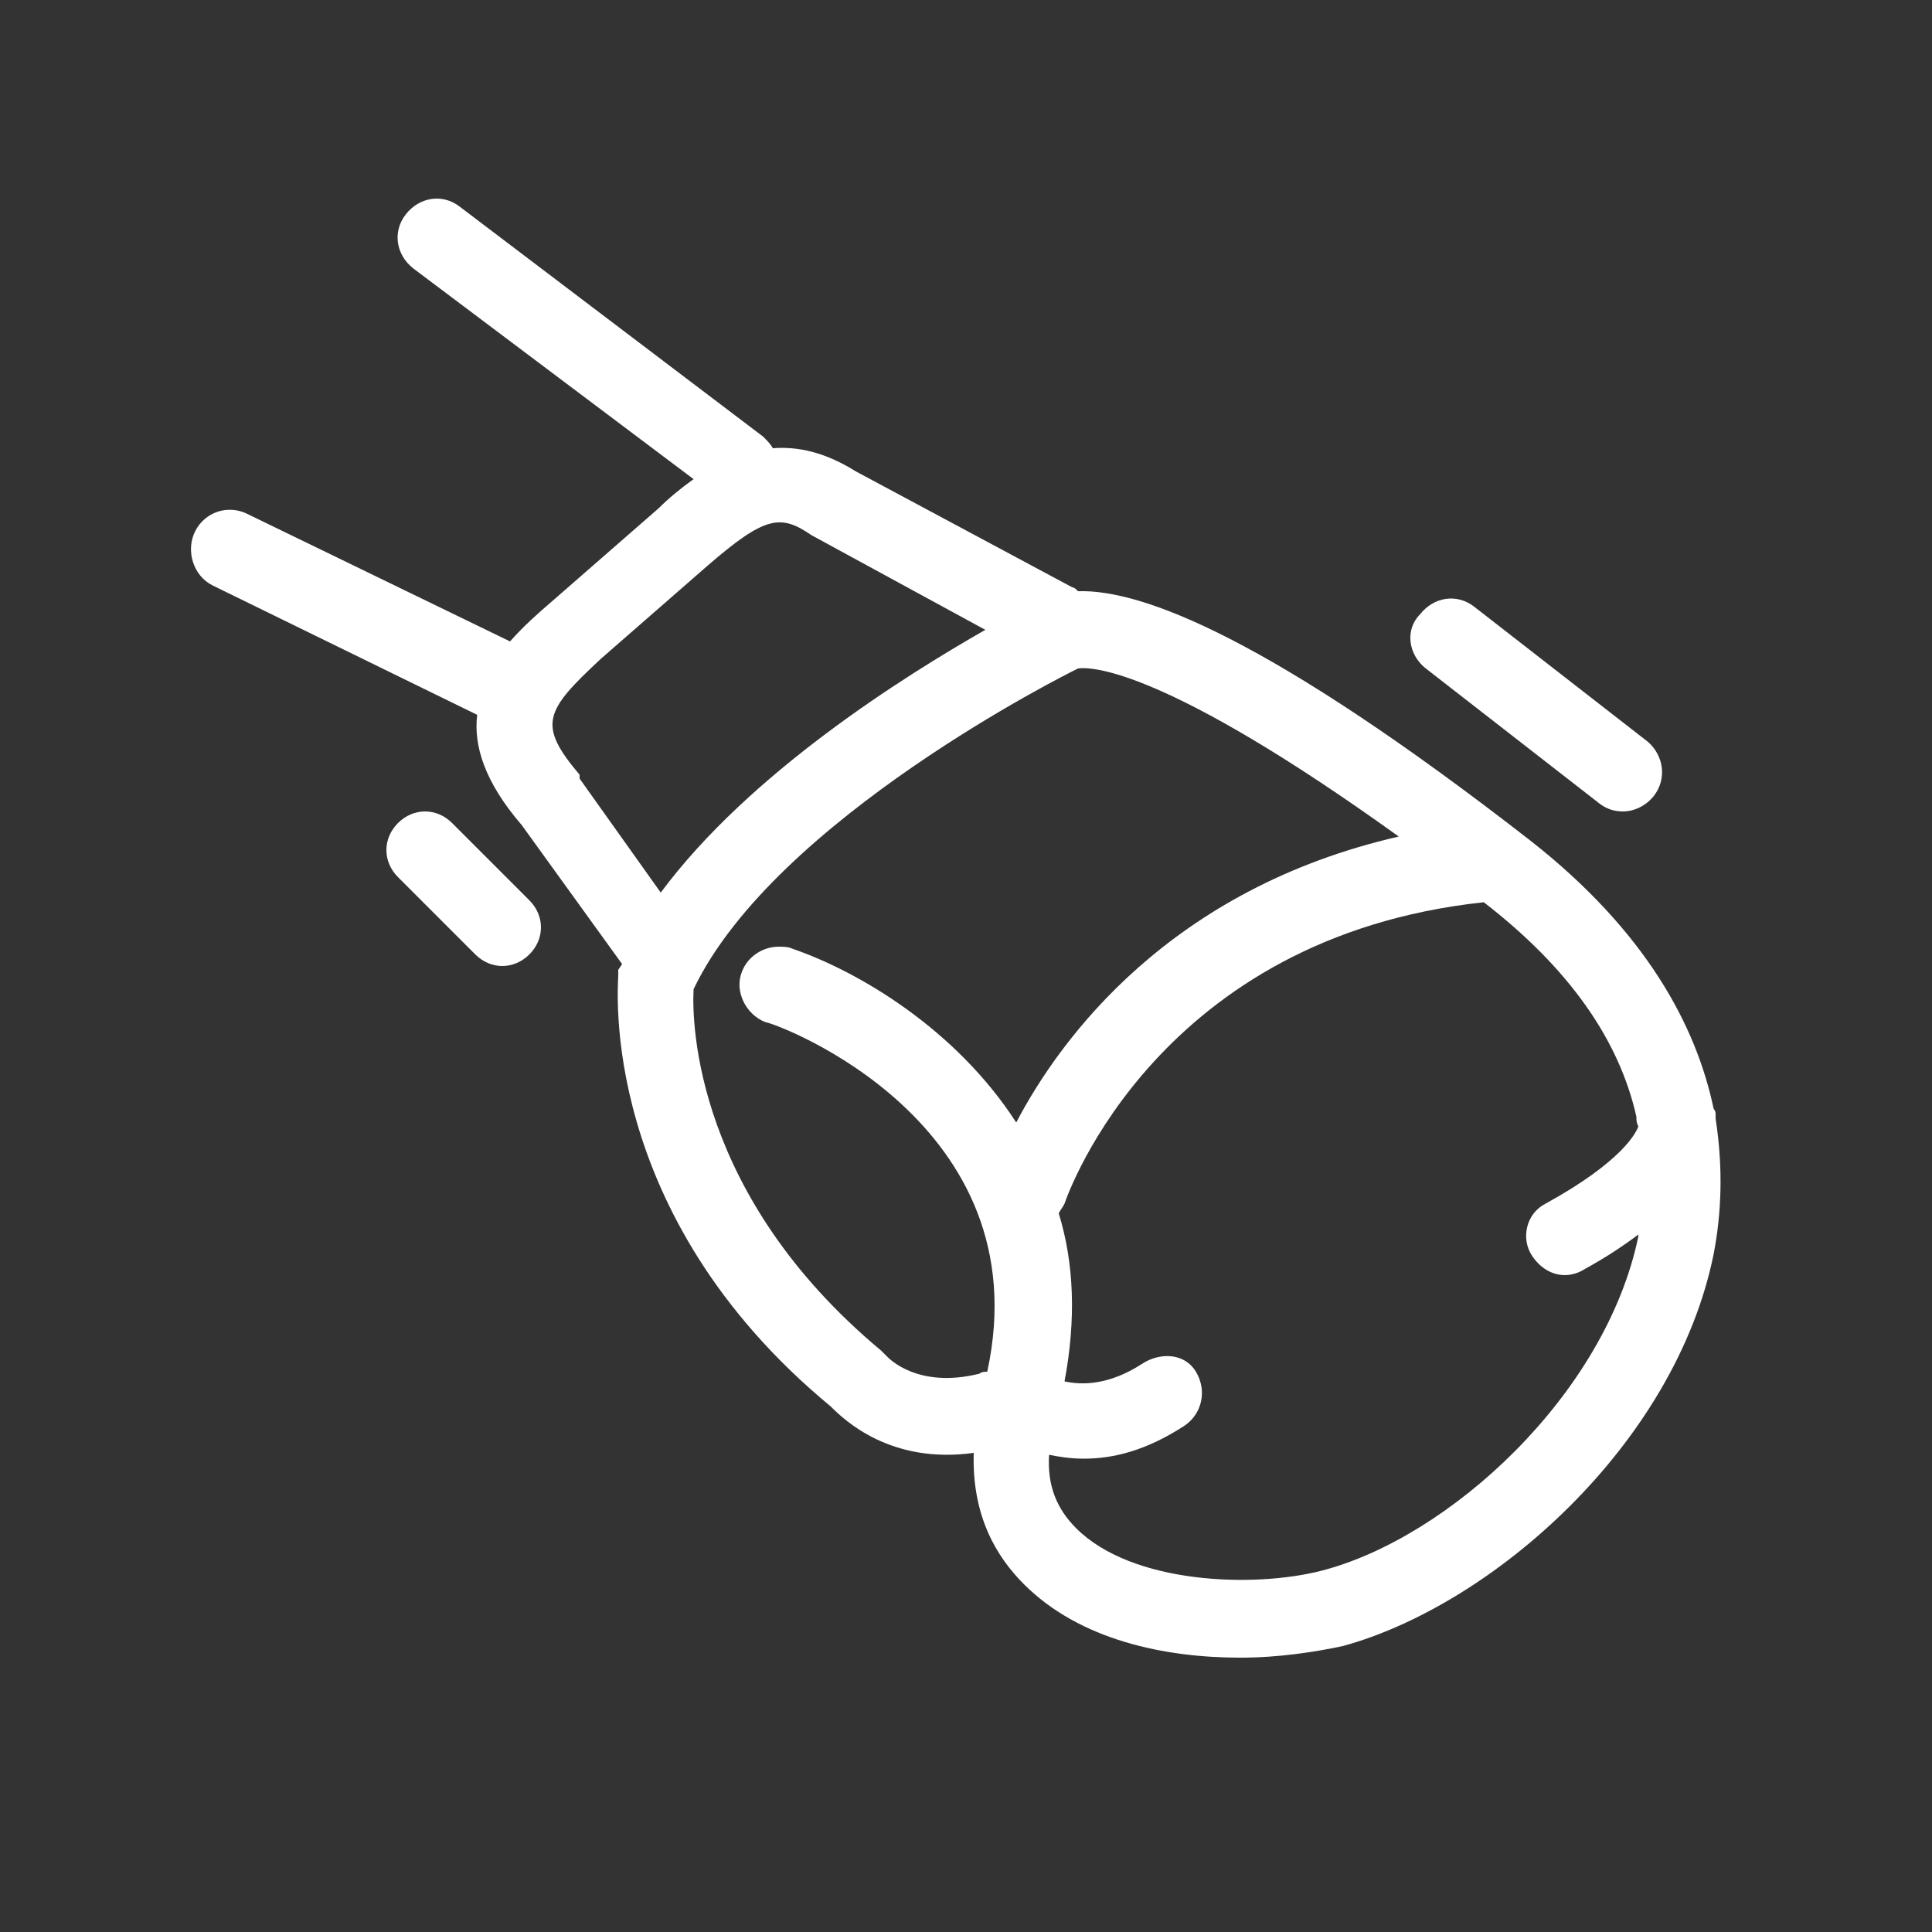 <?xml version="1.0" encoding="utf-8"?>
<!-- Generator: Adobe Illustrator 25.3.1, SVG Export Plug-In . SVG Version: 6.00 Build 0)  -->
<svg version="1.1" id="Layer_1" xmlns="http://www.w3.org/2000/svg" xmlns:xlink="http://www.w3.org/1999/xlink" x="0px" y="0px"
	 viewBox="0 0 100 100" style="enable-background:new 0 0 100 100;" xml:space="preserve">
<rect x="0" y="0" width="100" height="100" fill="#333333" stroke="none"/>
<style type="text/css">
	.st0{fill:#FFFFFF;}
</style>
<g>
	<path class="st0" d="M88.8,57.9C88.8,57.9,88.8,57.8,88.8,57.9c0-0.1,0-0.2,0-0.2c0-0.1,0-0.2-0.1-0.3c-0.9-4.3-3.5-9.2-9.5-13.9
		C65.7,33,59.1,30.5,55.8,30.6c-0.1-0.1-0.2-0.2-0.3-0.2l-11.2-6c-1.6-1-3-1.3-4.3-1.2c-0.1-0.2-0.3-0.4-0.5-0.6L23.8,10.7
		c-0.9-0.7-2.1-0.5-2.8,0.4s-0.5,2.1,0.4,2.8l14.5,10.9c-0.7,0.5-1.3,1-1.8,1.5l-5.5,4.8c-0.7,0.6-1.5,1.3-2.2,2.1l-13.6-6.6
		c-1-0.5-2.2-0.1-2.7,0.9S10,29.8,11,30.3L24.7,37c-0.2,1.6,0.4,3.5,2.3,5.7l5.2,7.2L32,50.2l0,0.3c0,0.5-1.1,12.3,11,22.3
		c0.7,0.7,3.1,3,7.4,2.4c-0.1,3.3,1.2,5.4,2.6,6.8c2.9,2.9,7.3,3.8,11.2,3.8c2,0,3.9-0.3,5.3-0.6c7.7-2.1,17.2-10.4,19.2-20.3
		C89.1,62.8,89.2,60.5,88.8,57.9z M30,40.1c-2.2-2.6-1.8-3.3,1.1-6l5.5-4.8c3-2.6,3.8-2.7,5.4-1.6l9,4.9
		c-4.2,2.4-12.2,7.4-16.8,13.6l-4.2-5.9L30,40.1z M45.9,70.2l-0.3-0.3C36,61.9,35.8,53,35.9,51.2c4.2-8.8,19.5-16.4,19.7-16.5
		l0.2-0.1c0.7-0.1,4.5,0,16.6,8.7C60.6,46,54.9,53.7,52.6,58.1c-3.1-4.8-8.1-7.8-11.6-9c-0.2-0.1-0.5-0.1-0.7-0.1
		c-0.8,0-1.6,0.5-1.9,1.3c-0.4,1,0.2,2.2,1.2,2.6C40.3,53,53.9,58.1,51.1,71c-0.1,0-0.3,0-0.4,0.1C47.5,71.9,46,70.3,45.9,70.2z
		 M68.4,81.3c-3.5,0.9-9.8,0.7-12.7-2.2c-1-1-1.5-2.2-1.4-3.8c0.5,0.1,1.1,0.2,1.8,0.2c1.5,0,3.2-0.4,5.2-1.7
		c0.9-0.6,1.2-1.8,0.6-2.8S60,70,59.1,70.6c-1.7,1.1-3.1,1.1-4,0.9c0.6-3.2,0.5-6.1-0.3-8.7c0.1-0.2,0.2-0.3,0.3-0.5
		c0.2-0.6,4.9-13.8,21.7-15.6c4.4,3.4,7,7.1,7.9,11.1c0,0.2,0,0.3,0.1,0.5c-0.1,0.3-0.8,1.8-4.8,4c-1,0.5-1.3,1.8-0.7,2.7
		c0.4,0.6,1,1,1.7,1c0.3,0,0.7-0.1,1-0.3c1.1-0.6,2-1.2,2.8-1.8c0,0,0,0.1,0,0.1C83.1,72.2,75,79.6,68.4,81.3z"/>
	<path class="st0" d="M73.8,34.6l9,7c0.4,0.3,0.8,0.4,1.2,0.4c0.6,0,1.2-0.3,1.6-0.8c0.7-0.9,0.5-2.1-0.3-2.8l-9-7
		c-0.9-0.7-2.1-0.5-2.8,0.4C72.7,32.6,72.9,33.9,73.8,34.6z"/>
	<path class="st0" d="M23.4,42.6c-0.8-0.8-2-0.8-2.8,0s-0.8,2,0,2.8l4,4C25,49.8,25.5,50,26,50s1-0.2,1.4-0.6c0.8-0.8,0.8-2,0-2.8
		L23.4,42.6z"/>
</g>
</svg>
